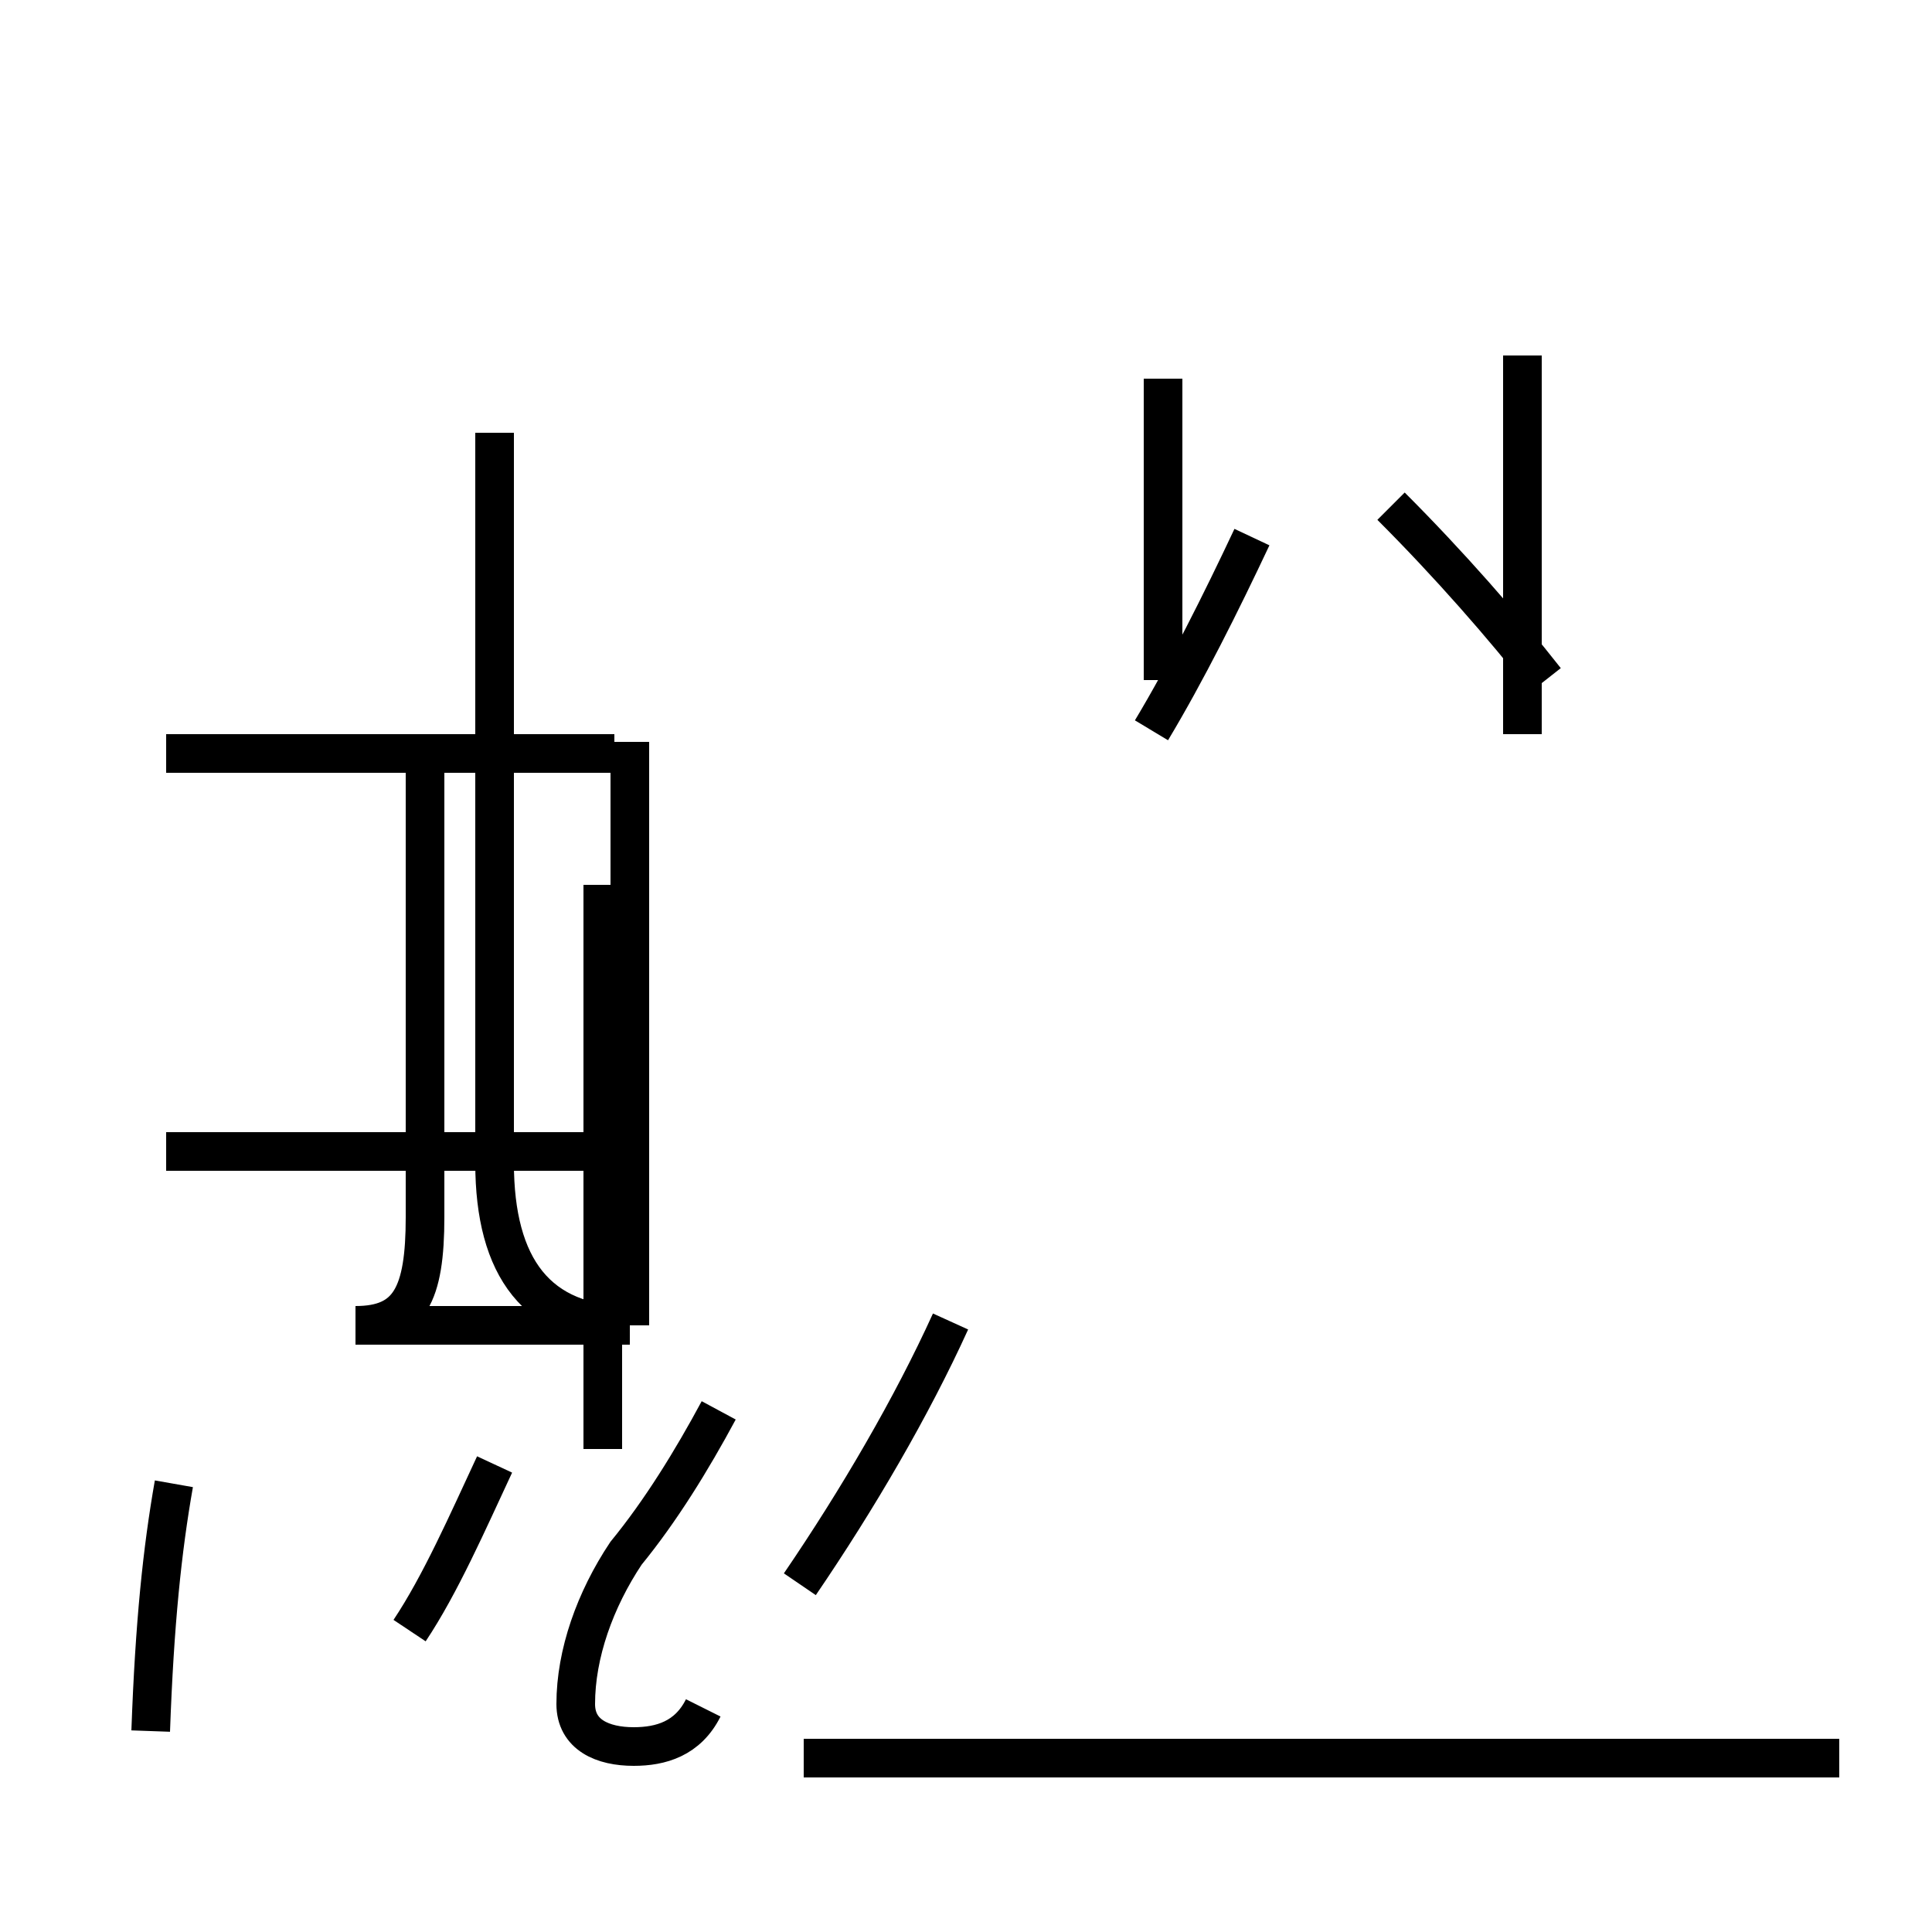 <?xml version='1.0' encoding='utf8'?>
<svg viewBox="0.0 -44.0 50.0 50.0" version="1.1" xmlns="http://www.w3.org/2000/svg">
<rect x="0.0" y="-44.0" width="50.0" height="50.0" fill="#808080" stroke="none"/>
<rect x="-1000" y="-1000" width="2000" height="2000" stroke="white" fill="white"/>
<g style="fill:none; stroke:#000000;  stroke-width:1">
<path d="M 16.3 9.7 L 16.3 24.8 M 12.8 32.8 L 12.8 13.9 C 12.8 11.2 13.9 9.7 16.3 9.7 L 9.2 9.7 C 10.6 9.7 11.0 10.5 11.0 12.5 L 11.0 24.8 M 4.3 14.2 L 15.9 14.2 M 15.9 24.5 L 4.3 24.5 M 3.9 -0.8 C 4.0 2.0 4.2 3.9 4.5 5.6 M 10.6 1.8 C 11.4 3.0 12.1 4.6 12.8 6.1 M 15.6 6.5 L 15.6 21.1 M 18.2 -0.2 C 17.8 -1.0 17.1 -1.2 16.4 -1.2 C 15.6 -1.2 14.9 -0.9 14.9 -0.1 C 14.9 1.2 15.4 2.6 16.2 3.8 C 17.1 4.9 17.9 6.2 18.6 7.5 M 20.7 3.0 C 22.2 5.2 23.6 7.6 24.6 9.8 M 39.4 34.8 L 39.4 25.0 M 30.1 26.4 L 30.1 34.2 M 40.0 26.4 C 38.9 27.8 37.5 29.4 36.0 30.9 M 29.8 25.1 C 30.7 26.6 31.6 28.4 32.4 30.1 M 47.6 -1.5 L 20.8 -1.5 " transform="scale(1, -1)" />
</g>
</svg>